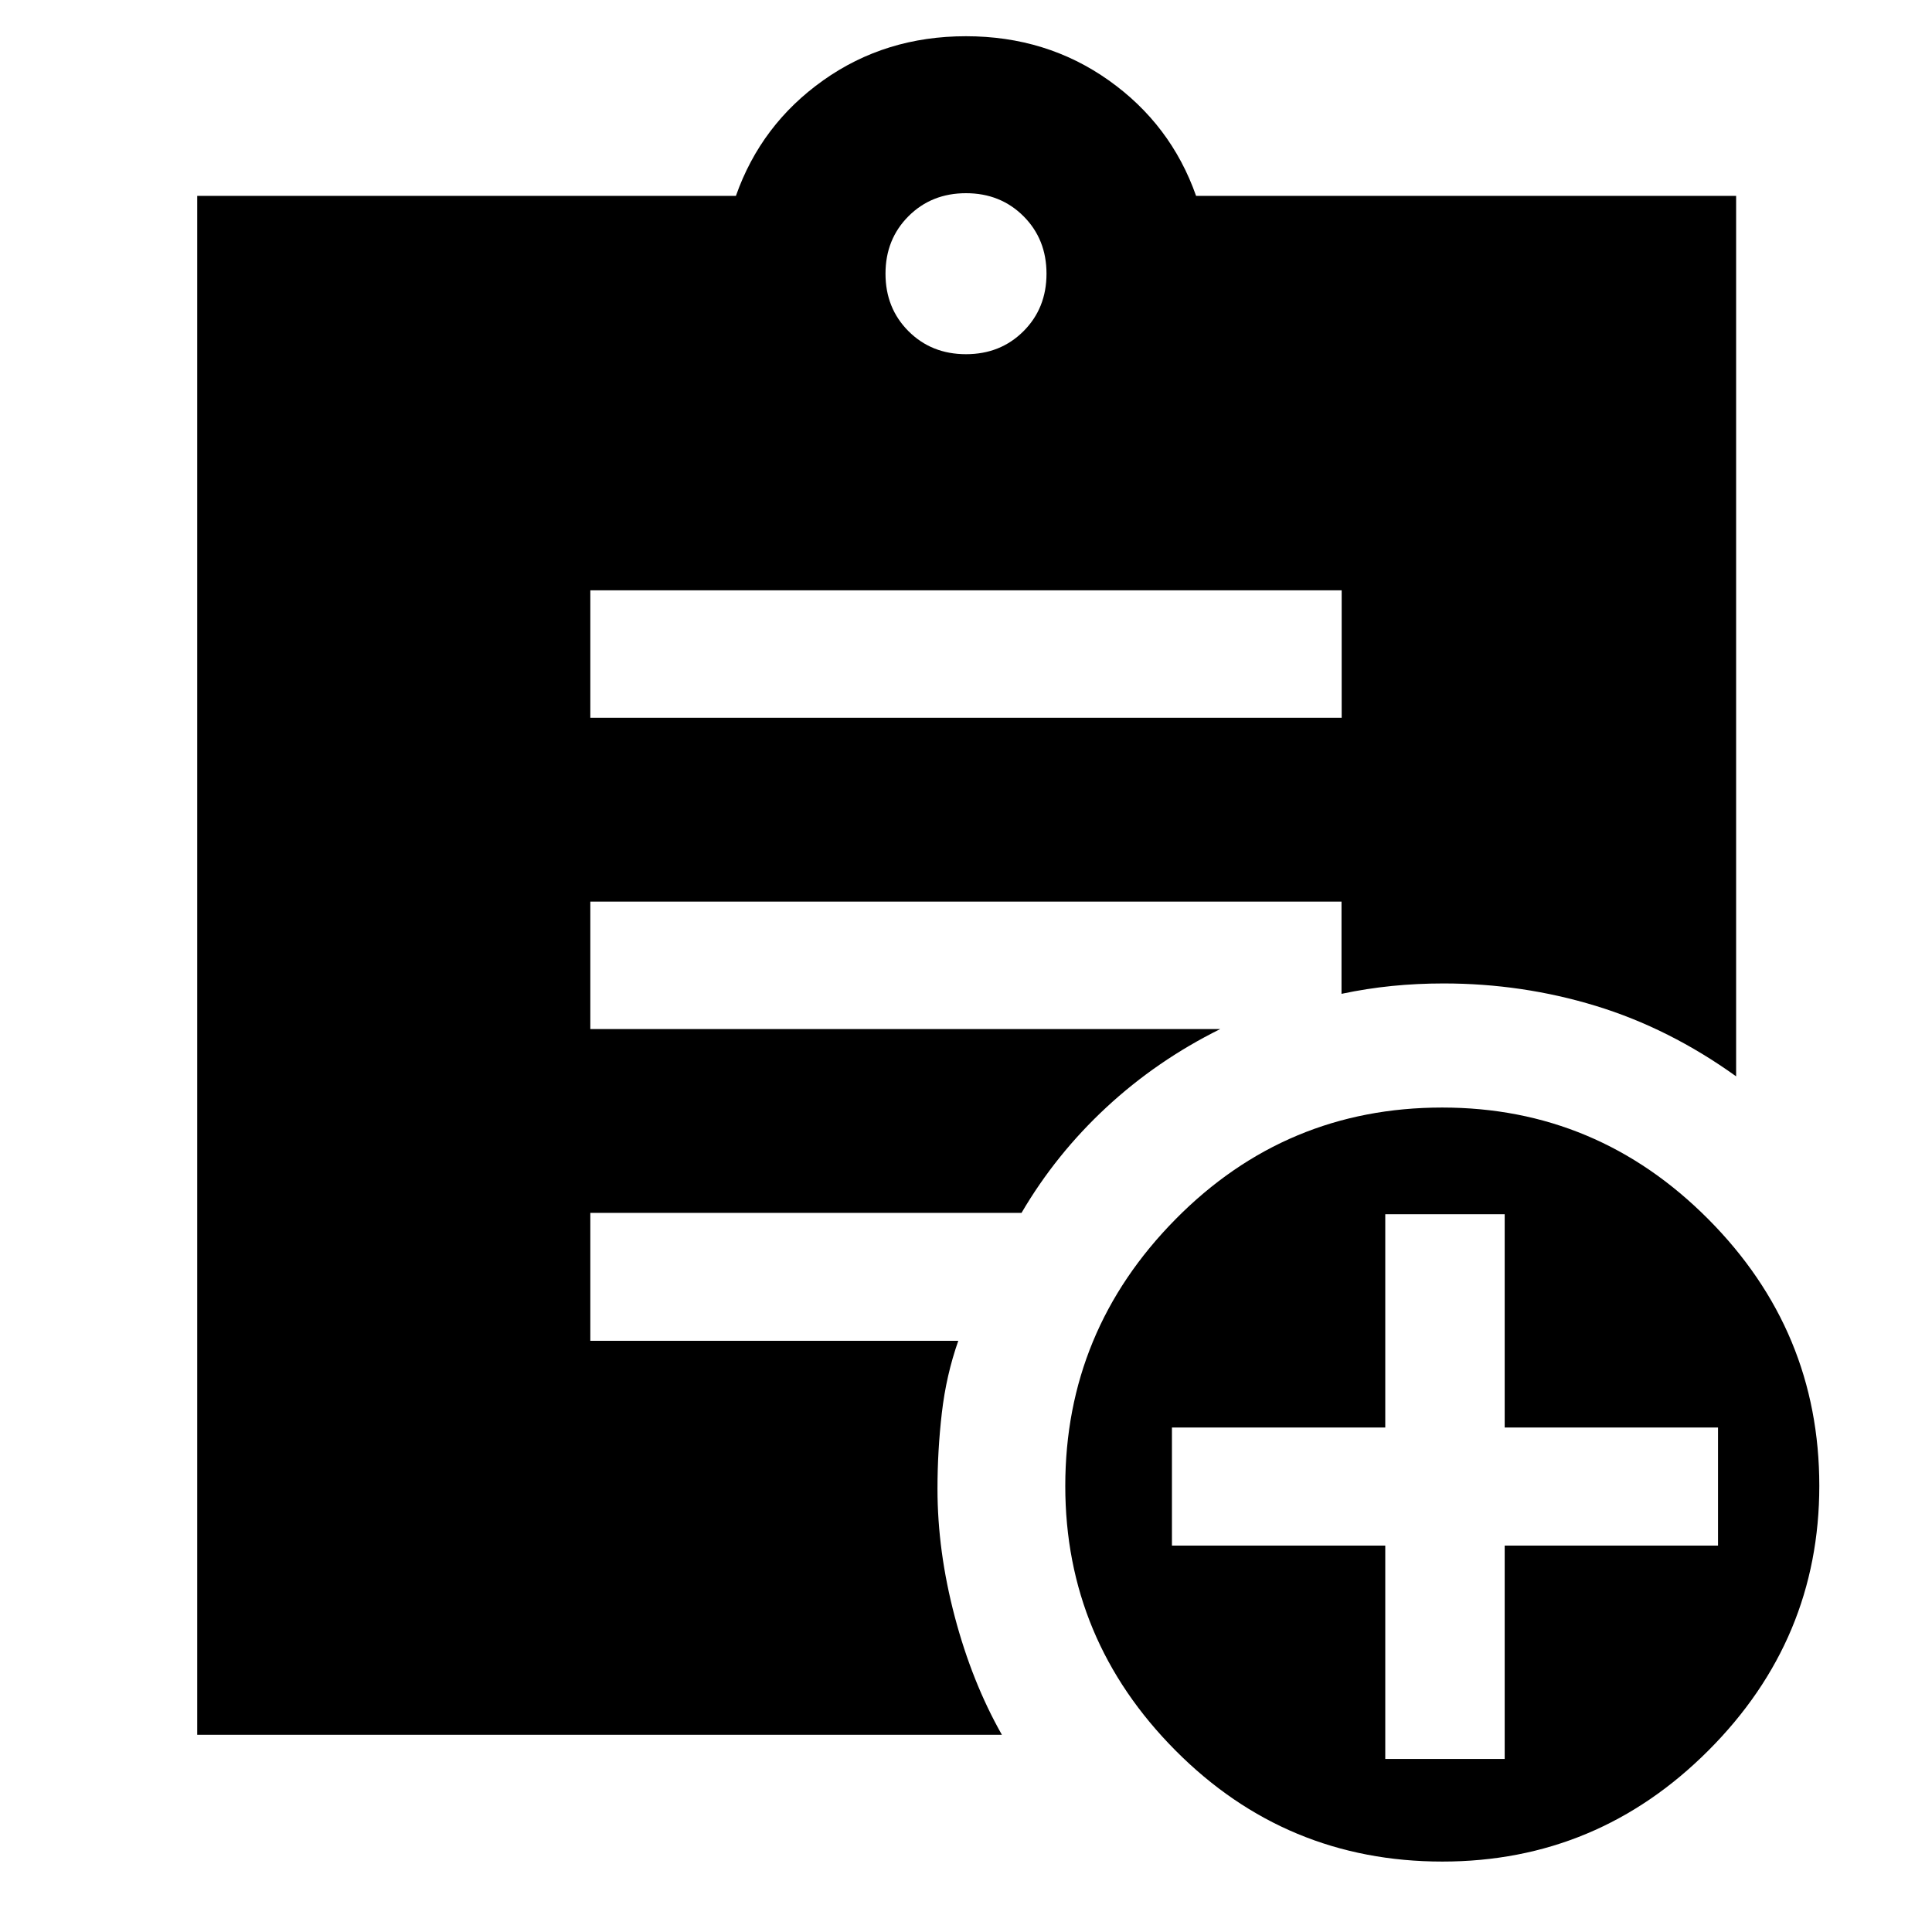 <svg xmlns="http://www.w3.org/2000/svg" height="40" viewBox="0 -960 960 960" width="40"><path d="M480-784q17.13 0 28.57-11.43Q520-806.87 520-824q0-17.13-11.43-28.57Q497.13-864 480-864q-17.13 0-28.57 11.43Q440-841.13 440-824q0 17.13 11.43 28.57Q462.87-784 480-784ZM716.71-35Q639-35 584.17-90.12q-54.84-55.12-54.84-131.5 0-77.05 54.79-132.55 54.79-55.5 132.5-55.5 77.05 0 132.21 55.46Q904-298.76 904-221.71q0 76.38-55.12 131.54Q793.76-35 716.71-35Zm-28.38-51h59.34v-106h106v-58.67h-106v-106h-59.34v106h-106V-192h106v106Zm-395-517.33h373.34v-63.34H293.33v63.34ZM497.83-98H98v-764.67h267.67q12.5-35.5 43.38-57.41Q439.93-942 479.96-942q40.04 0 70.96 21.92 30.91 21.91 43.41 57.41h268.34v437.5q-33.17-23.83-69.69-35-36.53-11.16-75.67-11.16-13.14 0-25.64 1.25t-25.08 3.91V-512H293.33v63.33h313.01q-31.44 15.59-56.56 38.88-25.11 23.29-42.19 52.46H293.33v63.56h182.84q-6 17.07-8.17 35.82t-2.17 37.7q0 31.09 8.59 63.59Q483-124.17 497.83-98Z"/></svg>